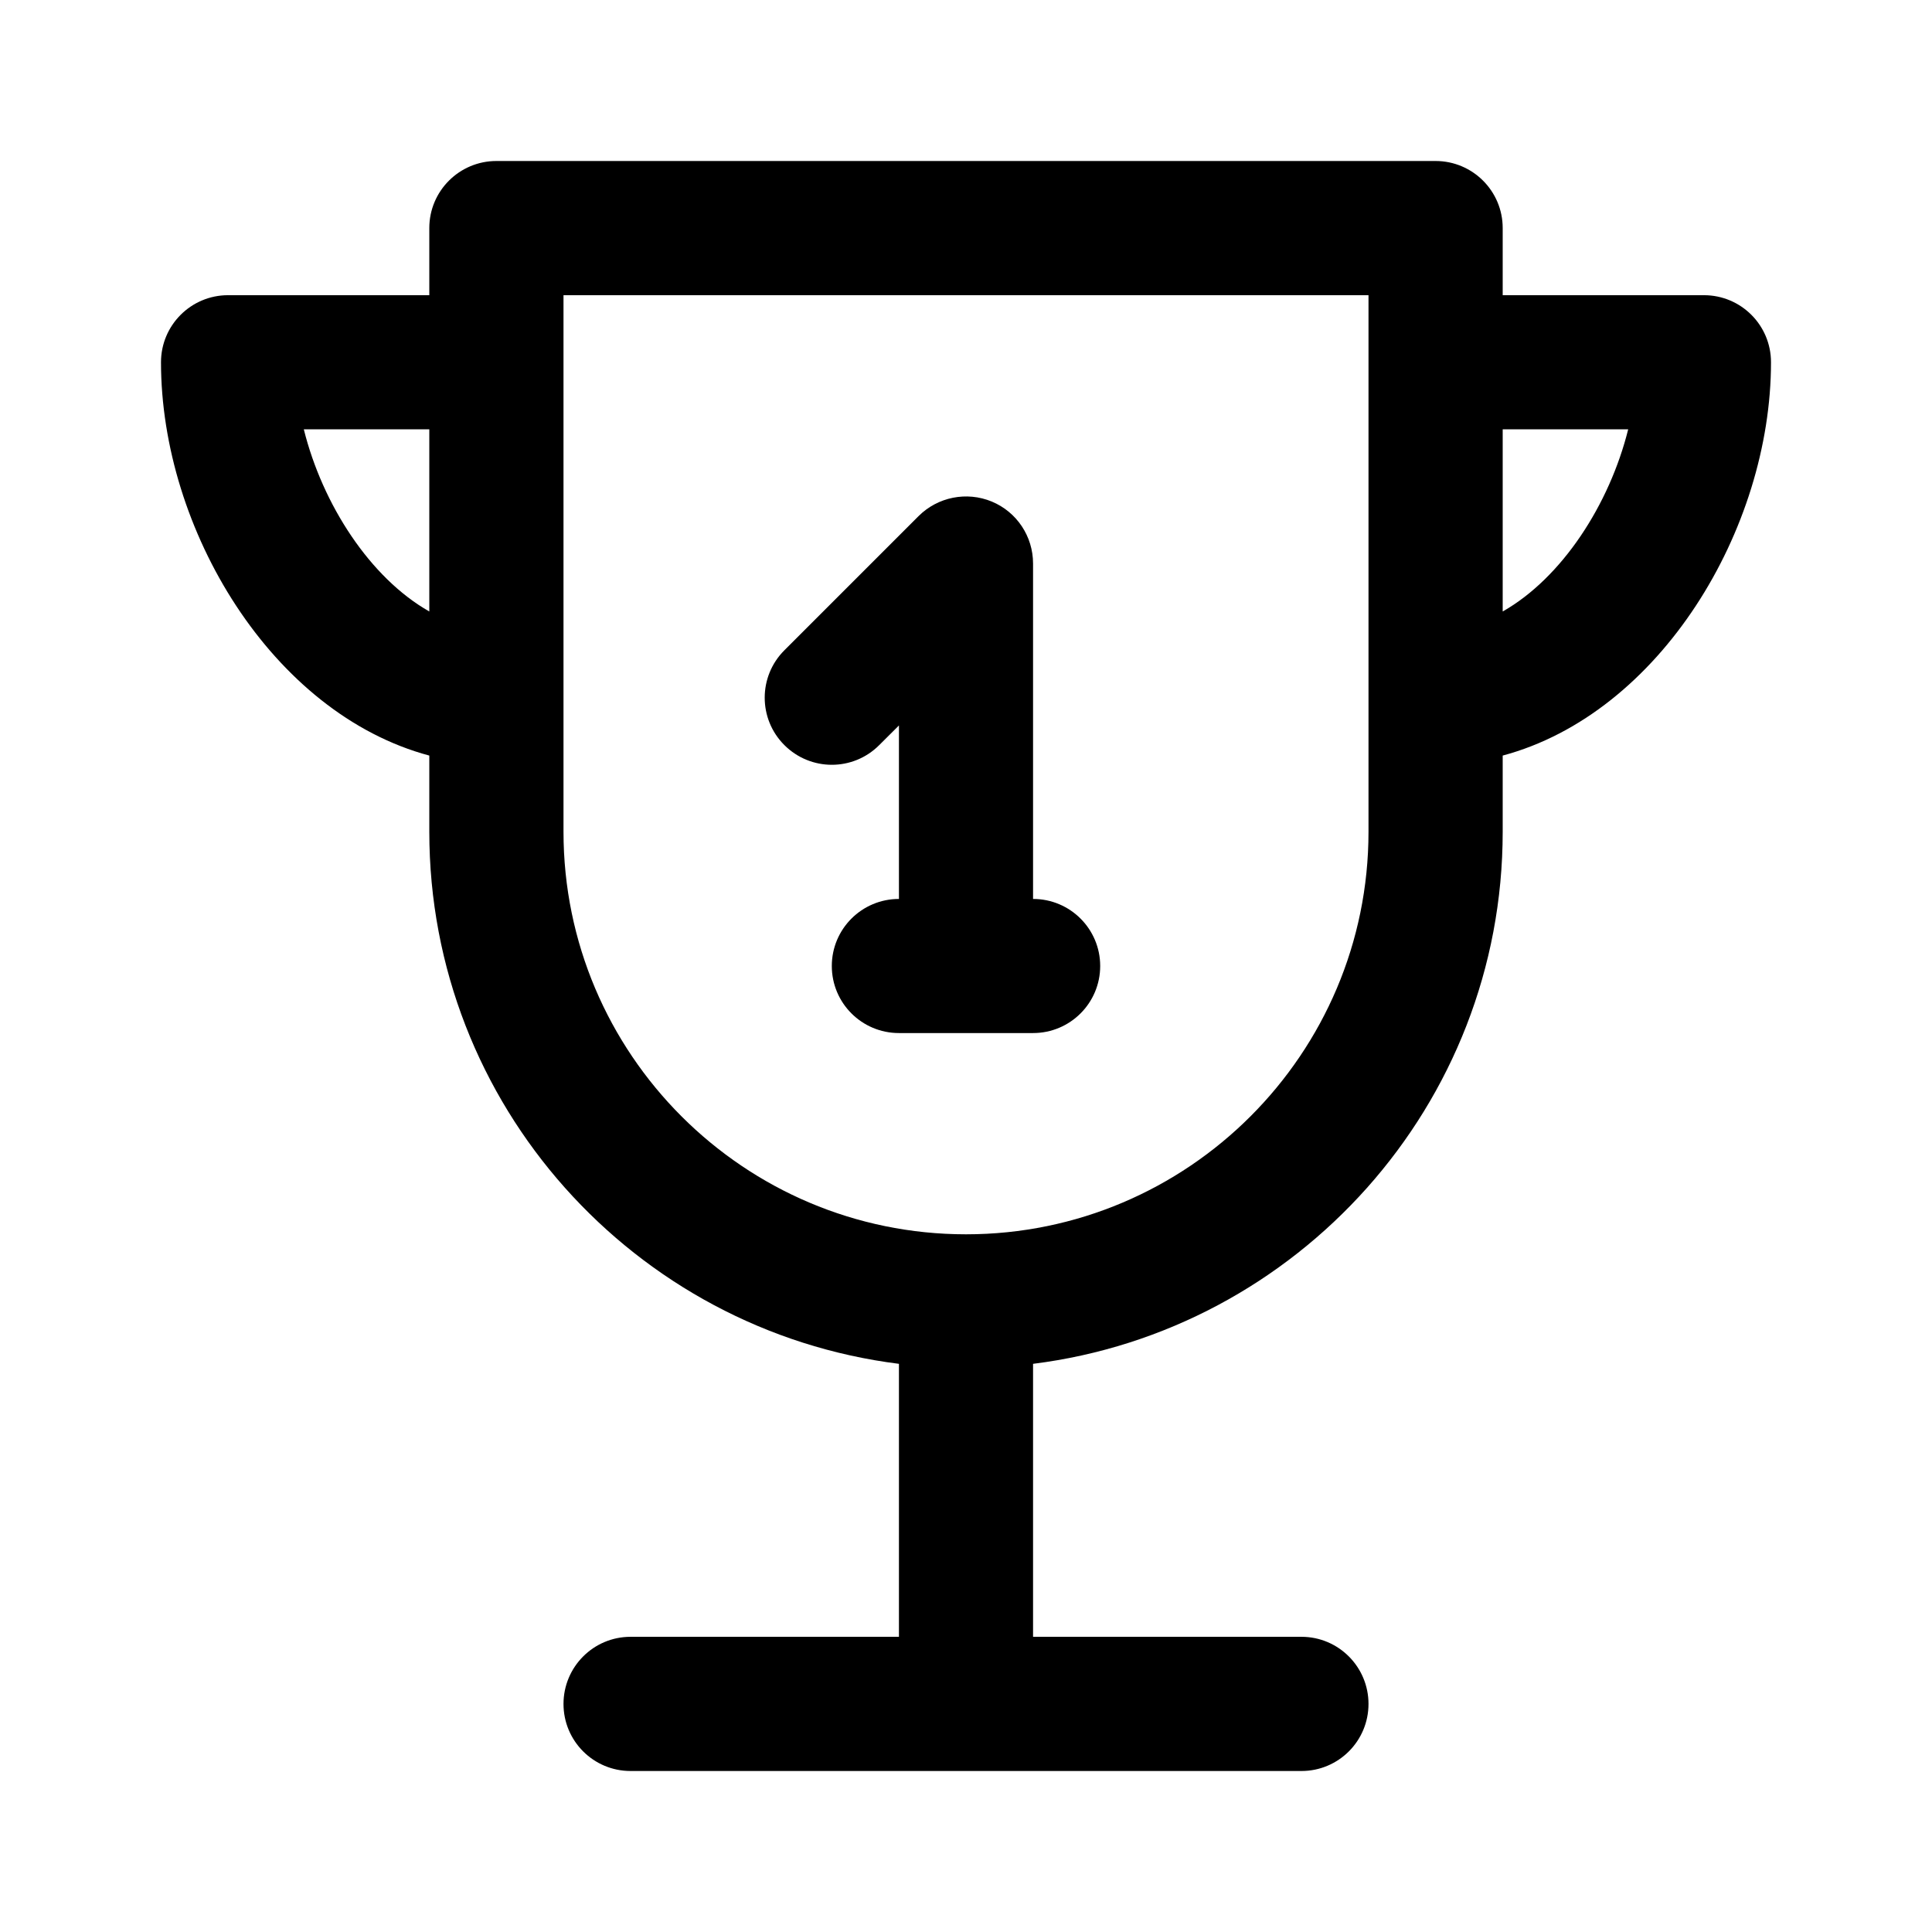 <svg viewBox="0 0 24 24" fill="none" xmlns="http://www.w3.org/2000/svg">
<g clip-path="url(#clip0_3774_15503)">
<path fill-rule="evenodd" clip-rule="evenodd" d="M18.667 9.386V10.333C18.667 13.727 16.117 16.53 12.833 16.942V20.333H16.167C16.628 20.333 17 20.707 17 21.167C17 21.627 16.628 22 16.167 22H7.833C7.372 22 7 21.627 7 21.167C7 20.707 7.372 20.333 7.833 20.333H11.167V16.942C7.883 16.53 5.333 13.727 5.333 10.333V9.386C3.379 8.863 2 6.576 2 4.5C2 4.04 2.373 3.667 2.833 3.667H5.333V2.833C5.333 2.373 5.706 2 6.167 2H17.833C18.294 2 18.667 2.373 18.667 2.833V3.667H21.167C21.628 3.667 22 4.04 22 4.5C22 6.576 20.621 8.863 18.667 9.386ZM5.333 5.333H3.774C4.007 6.269 4.598 7.179 5.333 7.596V5.333ZM17 3.667H7V10.333C7 13.091 9.242 15.333 12 15.333C14.758 15.333 17 13.091 17 10.333V3.667ZM18.667 5.333V7.596C19.402 7.179 19.993 6.269 20.226 5.333H18.667ZM12.833 12.833H11.167C10.706 12.833 10.333 12.46 10.333 12C10.333 11.54 10.706 11.167 11.167 11.167V9.012L10.922 9.256C10.597 9.582 10.07 9.582 9.744 9.256C9.418 8.931 9.418 8.403 9.744 8.078L11.411 6.411C11.65 6.173 12.008 6.102 12.319 6.23C12.631 6.359 12.833 6.663 12.833 7V11.167C13.294 11.167 13.667 11.54 13.667 12C13.667 12.46 13.294 12.833 12.833 12.833Z" fill="currentColor"/>
</g>
<defs>
<clipPath id="clip0_3774_15503">
<rect width="24" height="24" fill="white"/>
</clipPath>
</defs>
</svg>